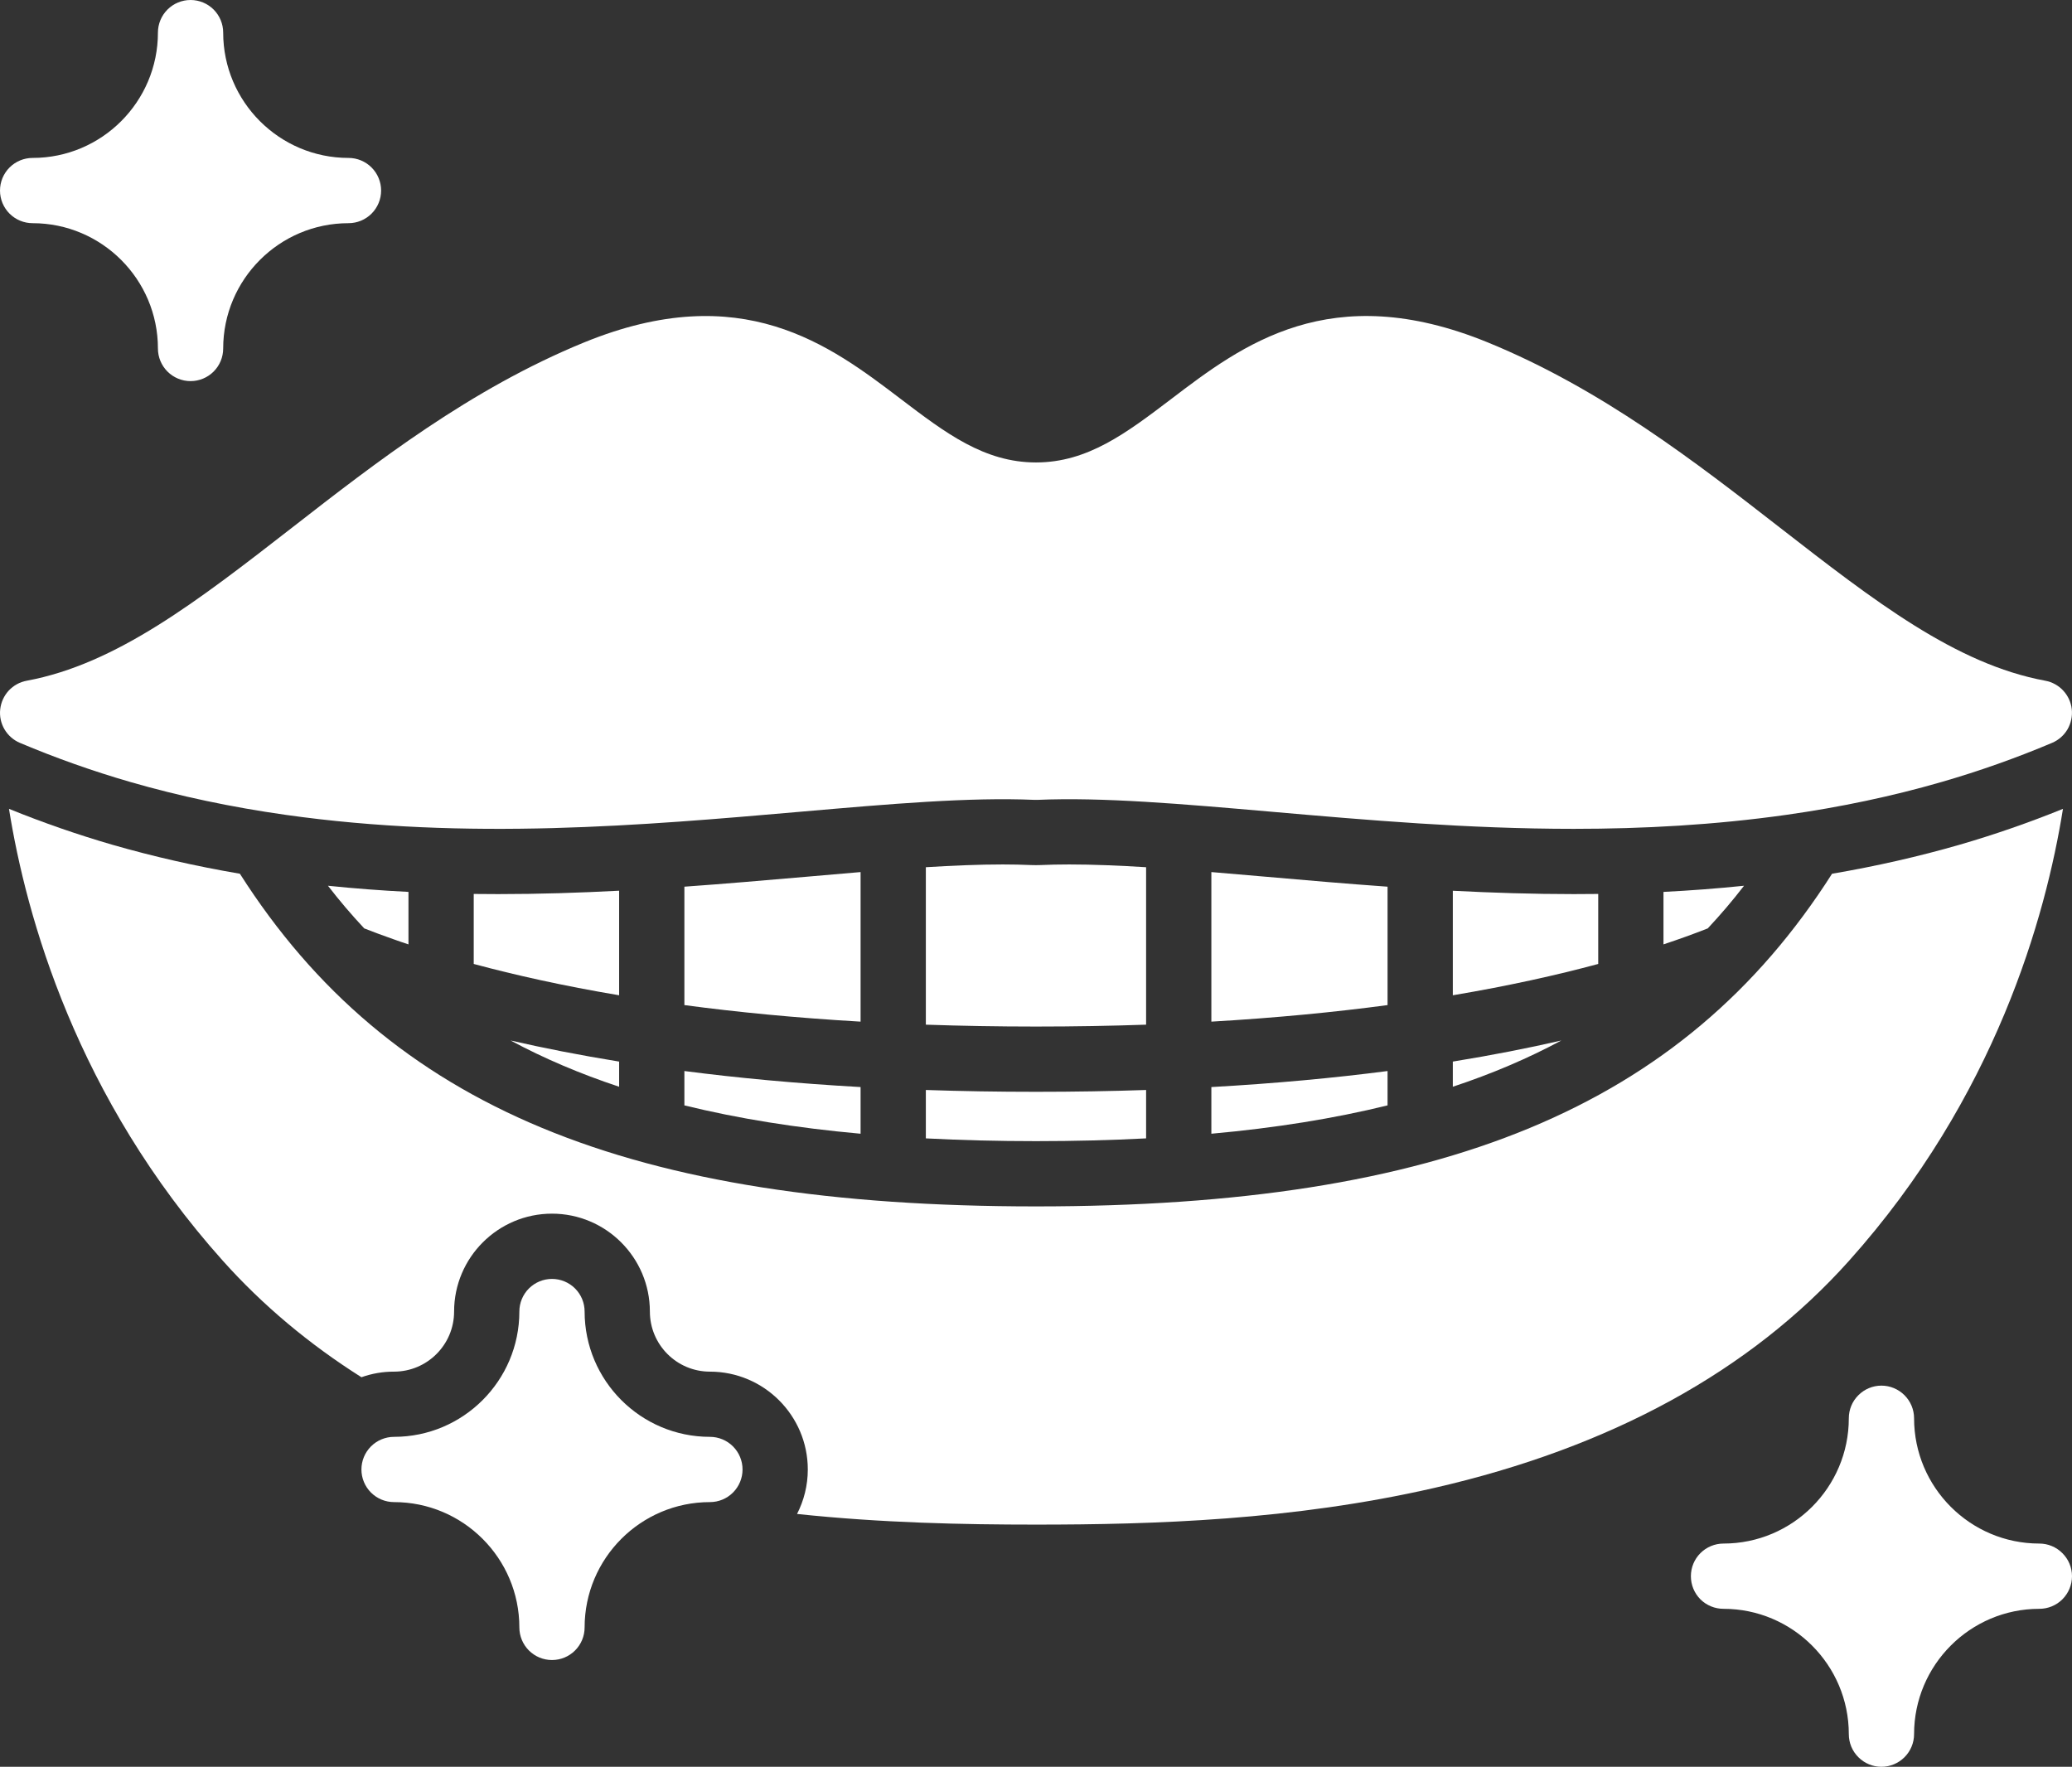 <svg width="39.688" height="33.842" viewBox="0 0 39.688 33.842" fill="none" xmlns="http://www.w3.org/2000/svg" xmlns:xlink="http://www.w3.org/1999/xlink">
	<rect x="0" y="0" width="39.688" height="33.842" fill="#333333" stroke="none"/>
	<desc>
			Created with Pixso.
	</desc>
	<defs/>
	<path id="Vector" d="M39.684 13.586C39.669 13.452 39.612 13.327 39.52 13.228C39.429 13.13 39.308 13.063 39.176 13.039C37.457 12.721 35.897 11.508 34.09 10.104C32.489 8.859 30.674 7.448 28.496 6.558C25.48 5.325 23.791 6.61 22.435 7.642C21.576 8.294 20.834 8.858 19.844 8.858C18.853 8.858 18.111 8.294 17.253 7.642C15.896 6.61 14.207 5.326 11.191 6.558C9.013 7.448 7.198 8.859 5.598 10.104C3.791 11.508 2.23 12.721 0.512 13.039C0.379 13.063 0.259 13.13 0.167 13.228C0.076 13.327 0.019 13.452 0.004 13.586C-0.011 13.719 0.018 13.854 0.086 13.97C0.154 14.086 0.258 14.177 0.381 14.229C1.06 14.516 1.772 14.769 2.501 14.98C3.443 15.252 4.44 15.462 5.464 15.607C8.961 16.104 12.336 15.809 15.313 15.55C17.059 15.398 18.567 15.267 19.816 15.321C19.834 15.322 19.853 15.322 19.871 15.321C21.121 15.267 22.628 15.398 24.375 15.55C26.173 15.707 28.116 15.876 30.145 15.876C31.473 15.876 32.838 15.803 34.222 15.607C35.247 15.462 36.245 15.252 37.188 14.979C37.915 14.769 38.628 14.516 39.306 14.229C39.43 14.177 39.534 14.086 39.602 13.97C39.669 13.854 39.698 13.719 39.684 13.586ZM7.3 3.65C7.3 3.484 7.234 3.325 7.117 3.208C7 3.091 6.841 3.025 6.675 3.025C5.352 3.025 4.275 1.948 4.275 0.625C4.275 0.459 4.209 0.3 4.092 0.183C3.975 0.066 3.816 0 3.65 0C3.484 0 3.325 0.066 3.208 0.183C3.091 0.3 3.025 0.459 3.025 0.625C3.025 1.948 1.948 3.025 0.625 3.025C0.459 3.025 0.3 3.091 0.183 3.208C0.066 3.325 0 3.484 0 3.65C0 3.816 0.066 3.975 0.183 4.092C0.3 4.209 0.459 4.275 0.625 4.275C1.948 4.275 3.025 5.352 3.025 6.675C3.025 6.841 3.091 7 3.208 7.117C3.325 7.234 3.484 7.3 3.65 7.3C3.816 7.3 3.975 7.234 4.092 7.117C4.209 7 4.275 6.841 4.275 6.675C4.275 5.352 5.352 4.275 6.675 4.275C6.841 4.275 7 4.209 7.117 4.092C7.234 3.975 7.3 3.816 7.3 3.65ZM39.062 29.566C37.739 29.566 36.663 28.49 36.663 27.166C36.663 27.001 36.597 26.842 36.48 26.725C36.362 26.607 36.203 26.541 36.038 26.541C35.872 26.541 35.713 26.607 35.596 26.725C35.478 26.842 35.413 27.001 35.413 27.166C35.413 28.49 34.336 29.566 33.013 29.566C32.847 29.566 32.688 29.632 32.57 29.75C32.453 29.867 32.388 30.026 32.388 30.191C32.388 30.357 32.453 30.516 32.57 30.634C32.688 30.751 32.847 30.816 33.013 30.816C34.336 30.816 35.413 31.893 35.413 33.217C35.413 33.382 35.478 33.541 35.596 33.658C35.713 33.776 35.872 33.842 36.038 33.842C36.203 33.842 36.362 33.776 36.48 33.658C36.597 33.541 36.663 33.382 36.663 33.217C36.663 31.893 37.739 30.816 39.062 30.816C39.228 30.816 39.387 30.751 39.504 30.634C39.622 30.516 39.688 30.357 39.688 30.191C39.688 30.026 39.622 29.867 39.504 29.75C39.387 29.632 39.228 29.566 39.062 29.566ZM13.598 27.522C12.274 27.522 11.198 26.446 11.198 25.122C11.198 24.956 11.132 24.797 11.015 24.68C10.898 24.563 10.739 24.497 10.573 24.497C10.407 24.497 10.248 24.563 10.131 24.68C10.014 24.797 9.948 24.956 9.948 25.122C9.948 26.446 8.871 27.522 7.548 27.522C7.382 27.522 7.223 27.588 7.106 27.705C6.989 27.822 6.923 27.981 6.923 28.147C6.923 28.313 6.989 28.472 7.106 28.589C7.223 28.706 7.382 28.772 7.548 28.772C8.871 28.772 9.948 29.849 9.948 31.172C9.948 31.338 10.014 31.497 10.131 31.614C10.248 31.731 10.407 31.797 10.573 31.797C10.739 31.797 10.898 31.731 11.015 31.614C11.132 31.497 11.198 31.338 11.198 31.172C11.198 29.849 12.274 28.772 13.598 28.772C13.764 28.772 13.923 28.706 14.04 28.589C14.157 28.472 14.223 28.313 14.223 28.147C14.223 27.981 14.157 27.822 14.04 27.705C13.923 27.588 13.764 27.522 13.598 27.522ZM17.734 19.627C18.406 19.65 19.108 19.663 19.844 19.663C20.58 19.663 21.281 19.65 21.953 19.627L21.953 16.611C21.427 16.579 20.936 16.558 20.48 16.558C20.284 16.558 20.098 16.562 19.923 16.57C19.87 16.572 19.816 16.572 19.762 16.57C19.578 16.562 19.394 16.558 19.209 16.558C18.752 16.558 18.261 16.579 17.734 16.611L17.734 19.627ZM23.203 19.569C24.445 19.497 25.567 19.387 26.578 19.252L26.578 16.984C25.775 16.927 25 16.859 24.266 16.795C23.899 16.763 23.545 16.732 23.203 16.704L23.203 19.569ZM27.828 19.064C28.902 18.883 29.827 18.676 30.613 18.464L30.613 17.123C30.459 17.125 30.302 17.126 30.145 17.126C29.36 17.126 28.585 17.101 27.828 17.062L27.828 19.064ZM27.828 20.334L27.828 20.816C28.577 20.568 29.268 20.273 29.907 19.93C29.273 20.076 28.58 20.212 27.828 20.334ZM23.203 21.716C24.431 21.605 25.553 21.425 26.578 21.173L26.578 20.515C25.554 20.648 24.432 20.753 23.203 20.822L23.203 21.716ZM31.863 18.089C32.148 17.995 32.431 17.893 32.711 17.783C32.956 17.522 33.188 17.249 33.406 16.966C32.893 17.019 32.378 17.058 31.863 17.084L31.863 18.089L31.863 18.089ZM7.538 17.991C7.629 18.024 7.726 18.057 7.824 18.089L7.824 17.084C7.297 17.057 6.784 17.018 6.282 16.966C6.5 17.249 6.732 17.522 6.977 17.783C7.154 17.852 7.34 17.922 7.538 17.991ZM13.109 19.252C14.12 19.387 15.242 19.497 16.484 19.569L16.484 16.704C16.142 16.733 15.786 16.763 15.418 16.796C14.685 16.859 13.911 16.927 13.109 16.984L13.109 19.252ZM21.953 20.878C21.279 20.901 20.577 20.913 19.844 20.913C19.11 20.913 18.409 20.901 17.734 20.878L17.734 21.805C18.408 21.84 19.109 21.858 19.844 21.858C20.578 21.858 21.279 21.84 21.953 21.805L21.953 20.878ZM9.074 18.464C9.861 18.676 10.785 18.883 11.859 19.064L11.859 17.061C11.102 17.101 10.328 17.126 9.543 17.126C9.385 17.126 9.229 17.125 9.074 17.123L9.074 18.464ZM16.484 20.822C15.256 20.753 14.134 20.648 13.109 20.515L13.109 21.173C14.135 21.425 15.256 21.605 16.484 21.716L16.484 20.822ZM11.859 20.816L11.859 20.334C11.107 20.212 10.415 20.076 9.78 19.93C10.419 20.273 11.11 20.568 11.859 20.816Z" fill="#FFFFFF" fill-opacity="1" fill-rule="nonzero"/>
	<path id="Vector" d="M37.533 16.181C36.749 16.407 35.931 16.593 35.092 16.736C32.232 21.225 27.596 23.108 19.843 23.108C12.091 23.108 7.455 21.225 4.595 16.736C3.756 16.593 2.937 16.407 2.153 16.181C1.481 15.986 0.82 15.756 0.172 15.493C0.502 17.558 1.465 21.019 4.269 24.15C5.029 24.999 5.916 25.743 6.923 26.38C7.124 26.309 7.335 26.272 7.547 26.273C8.182 26.273 8.698 25.757 8.698 25.122C8.698 24.088 9.539 23.247 10.573 23.247C11.606 23.247 12.448 24.088 12.448 25.122C12.448 25.757 12.963 26.273 13.598 26.273C14.631 26.273 15.473 27.113 15.473 28.148C15.473 28.454 15.398 28.743 15.267 28.999C16.891 29.171 18.447 29.203 19.843 29.203C22.098 29.203 24.767 29.12 27.47 28.501C30.852 27.727 33.526 26.263 35.417 24.15L35.417 24.15C38.222 21.019 39.185 17.558 39.515 15.493C38.867 15.756 38.205 15.986 37.533 16.181L37.533 16.181Z" fill="#FFFFFF" fill-opacity="1" fill-rule="nonzero"/>
</svg>
